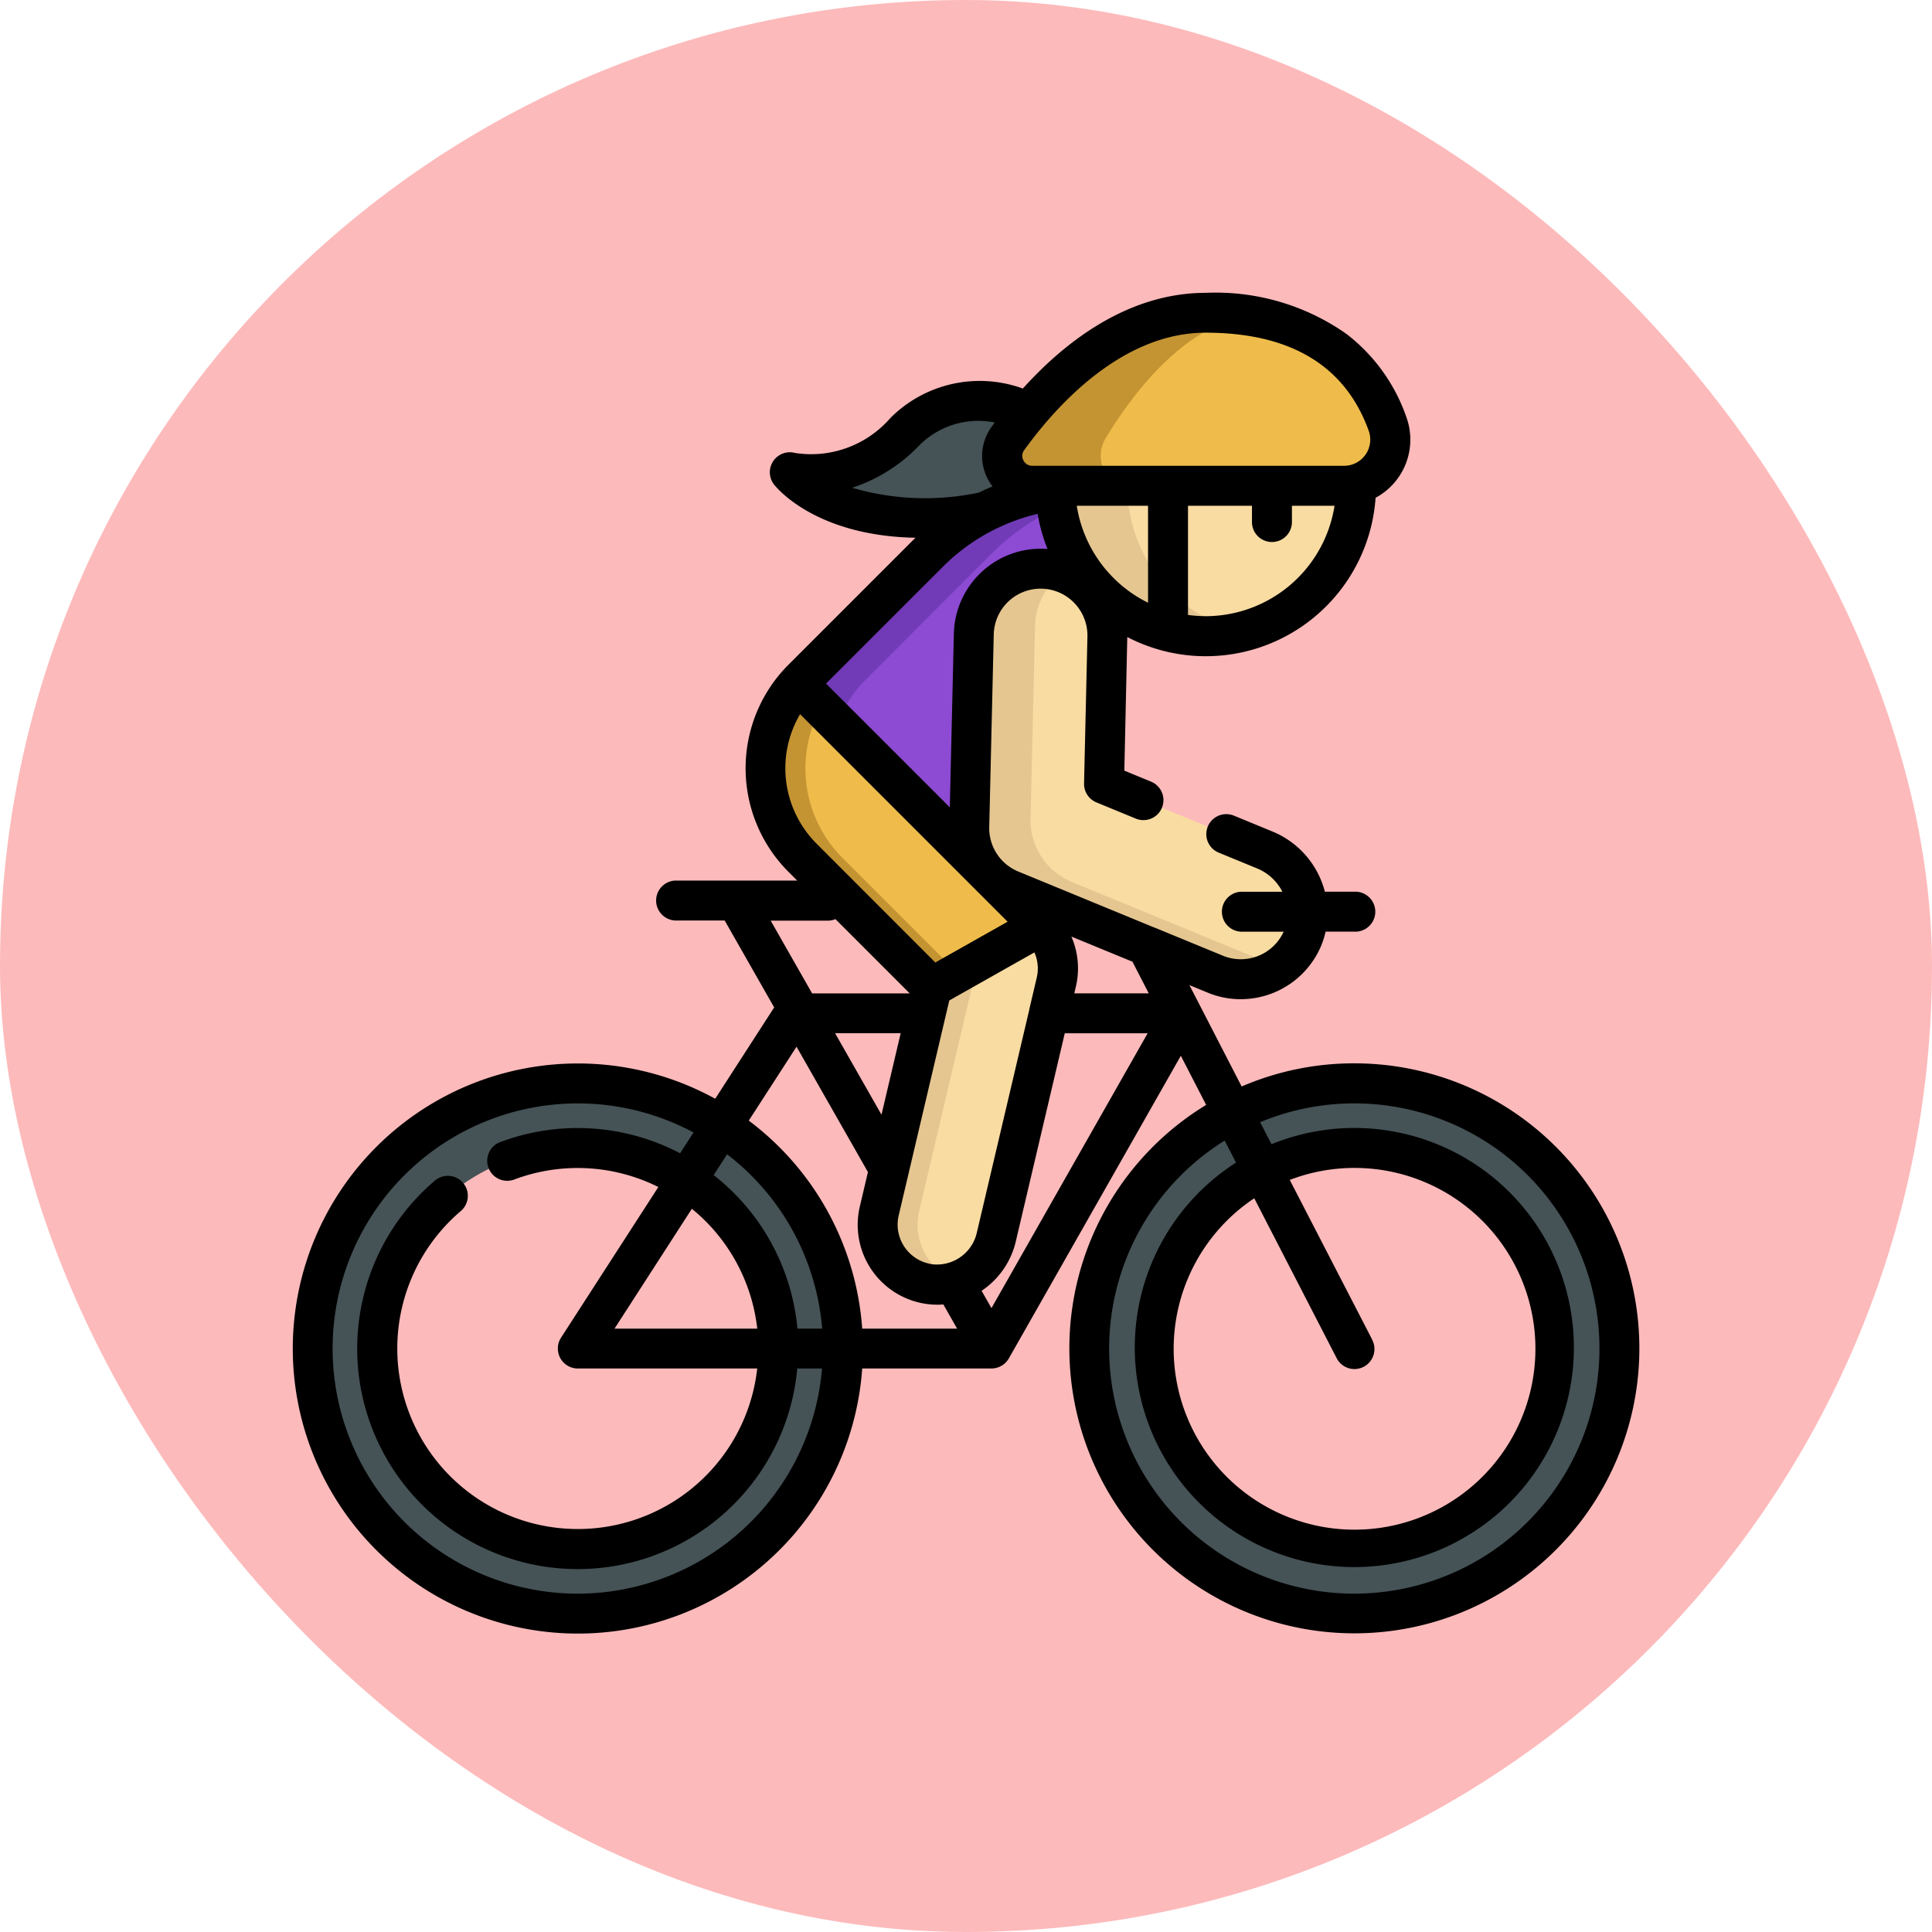 <svg xmlns="http://www.w3.org/2000/svg" width="66" height="66" viewBox="0 0 66 66">
  <g id="Grupo_1112906" data-name="Grupo 1112906" transform="translate(-514.051 -3527)">
    <rect id="Rectángulo_400898" data-name="Rectángulo 400898" width="66" height="66" rx="33" transform="translate(514.051 3527)" fill="#fdbabb"/>
    <g id="Grupo_1112768" data-name="Grupo 1112768" transform="translate(524.051 3535.925)">
      <g id="Grupo_1112767" data-name="Grupo 1112767" transform="translate(0.683 4.771)">
        <path id="Trazado_904532" data-name="Trazado 904532" d="M197.1,42.6a3.685,3.685,0,0,0-4.234.675,4.248,4.248,0,0,1-3.914,1.365s1.715,2.236,6.683,1.351" transform="translate(-172.66 -42.208)" fill="#455256"/>
        <path id="Trazado_904533" data-name="Trazado 904533" d="M16.656,301.715a9.057,9.057,0,1,0,9.057,9.057A9.057,9.057,0,0,0,16.656,301.715Zm0,15.907a6.85,6.85,0,1,1,6.85-6.85A6.85,6.85,0,0,1,16.656,317.622Z" transform="translate(-7.599 -278.4)" fill="#455256"/>
        <path id="Trazado_904534" data-name="Trazado 904534" d="M311.846,301.715a9.057,9.057,0,1,0,9.057,9.057A9.057,9.057,0,0,0,311.846,301.715Zm0,15.907a6.85,6.85,0,1,1,6.85-6.85A6.85,6.85,0,0,1,311.846,317.622Z" transform="translate(-276.268 -278.4)" fill="#455256"/>
      </g>
      <path id="Trazado_904535" data-name="Trazado 904535" d="M289.939,43.941a5.138,5.138,0,0,0,10.276,0l-4.683-3.014Z" transform="translate(-263.89 -36.272)" fill="#f9dca2"/>
      <path id="Trazado_904536" data-name="Trazado 904536" d="M292.432,43.941l4.255-2.293-1.12-.721-5.593,3.014a5.138,5.138,0,0,0,6.367,4.989A5.139,5.139,0,0,1,292.432,43.941Z" transform="translate(-263.922 -36.272)" fill="#e5c691"/>
      <path id="Trazado_904537" data-name="Trazado 904537" d="M189.63,76.144a7.5,7.5,0,0,0-4.335,2.139s-4.411,4.414-4.462,4.47a4.326,4.326,0,0,0,.158,5.951l8.665-2.526Z" transform="translate(-163.577 -68.325)" fill="#8d4ad3"/>
      <path id="Trazado_904538" data-name="Trazado 904538" d="M183.018,82.753c.051-.056,4.462-4.47,4.462-4.47a7.515,7.515,0,0,1,2.152-1.5l0-.635a7.5,7.5,0,0,0-4.335,2.139s-4.411,4.414-4.462,4.47a4.326,4.326,0,0,0,.158,5.951l1.748-.51A4.328,4.328,0,0,1,183.018,82.753Z" transform="translate(-163.577 -68.324)" fill="#713bb7"/>
      <path id="Trazado_904539" data-name="Trazado 904539" d="M261.964,108.328l-.115,5.013,5.5,2.264a2.325,2.325,0,0,1,1.272,3.041,2.283,2.283,0,0,1-2.964,1.2l-7-2.881a2.282,2.282,0,0,1-1.413-2.169l.154-6.583a2.283,2.283,0,0,1,2.34-2.225h0A2.283,2.283,0,0,1,261.964,108.328Z" transform="translate(-234.132 -95.486)" fill="#f9dca2"/>
      <path id="Trazado_904540" data-name="Trazado 904540" d="M267.75,119.574l-7-2.881a2.282,2.282,0,0,1-1.413-2.169l.154-6.583a2.28,2.28,0,0,1,.974-1.814,2.278,2.278,0,0,0-.728-.138h0a2.283,2.283,0,0,0-2.34,2.225l-.154,6.583a2.282,2.282,0,0,0,1.413,2.169l7,2.881a2.281,2.281,0,0,0,2.178-.241Z" transform="translate(-234.132 -95.487)" fill="#e5c691"/>
      <path id="Trazado_904541" data-name="Trazado 904541" d="M189.114,157.991a2.048,2.048,0,0,1,.545,1.918l-2.048,8.7A2.081,2.081,0,0,1,185.2,170.2a2.047,2.047,0,0,1-1.583-2.476l1.8-7.642-4.421-4.421a4.326,4.326,0,0,1-.158-5.951Z" transform="translate(-163.576 -135.28)" fill="#f9dca2"/>
      <path id="Trazado_904542" data-name="Trazado 904542" d="M185.525,169.641a2.046,2.046,0,0,1-.546-1.919l1.8-7.642-4.421-4.421a4.327,4.327,0,0,1-.726-5.154l-.8-.8a4.326,4.326,0,0,0,.158,5.951l4.421,4.421-1.8,7.642A2.047,2.047,0,0,0,185.2,170.2a1.988,1.988,0,0,0,1.083-.08A2.045,2.045,0,0,1,185.525,169.641Z" transform="translate(-163.577 -135.279)" fill="#e5c691"/>
      <path id="Trazado_904543" data-name="Trazado 904543" d="M189.115,157.991l-2.83,1.6-.873.492-4.421-4.421a4.326,4.326,0,0,1-.158-5.951Z" transform="translate(-163.577 -135.28)" fill="#efbc4b"/>
      <path id="Trazado_904544" data-name="Trazado 904544" d="M186.285,159.588l-.873.492-4.421-4.421a4.326,4.326,0,0,1-.158-5.951l.8.8a4.327,4.327,0,0,0,.726,5.154Z" transform="translate(-163.577 -135.279)" fill="#c49433"/>
      <path id="Trazado_904545" data-name="Trazado 904545" d="M270.785,14.586h10.658a1.576,1.576,0,0,0,1.485-2.108c-.611-1.7-2.181-3.8-6.216-3.8-3.113,0-5.49,2.546-6.757,4.3A1.02,1.02,0,0,0,270.785,14.586Z" transform="translate(-245.525 -6.916)" fill="#efbc4b"/>
      <path id="Trazado_904546" data-name="Trazado 904546" d="M273.292,12.97c.94-1.556,2.613-3.739,4.8-4.205a10,10,0,0,0-1.379-.091c-3.113,0-5.49,2.546-6.757,4.3a1.02,1.02,0,0,0,.83,1.615h3.2C273.292,14.586,272.886,13.644,273.292,12.97Z" transform="translate(-245.526 -6.916)" fill="#c49433"/>
      <path id="Trazado_904547" data-name="Trazado 904547" d="M36.261,27.4a9.685,9.685,0,0,0-3.844.791l-1.785-3.463.632.26a2.926,2.926,0,0,0,1.117.221,2.983,2.983,0,0,0,2.733-1.782,2.912,2.912,0,0,0,.17-.525h.989a.683.683,0,1,0,0-1.365H35.259a3.042,3.042,0,0,0-1.784-2.054l-1.332-.548a.683.683,0,0,0-.52,1.263l1.332.548a1.682,1.682,0,0,1,.852.792H32.451a.683.683,0,1,0,0,1.365h1.4a1.608,1.608,0,0,1-2.068.823l-2.339-.963-.006,0-4.653-1.916a1.6,1.6,0,0,1-.991-1.521l.154-6.582a1.6,1.6,0,1,1,3.2.082l-.115,5.013a.682.682,0,0,0,.423.647l1.355.558a.683.683,0,0,0,.52-1.263l-.922-.38.1-4.543c0-.007,0-.014,0-.021A5.815,5.815,0,0,0,36.992,8.08a2.255,2.255,0,0,0,1.054-2.749,6.09,6.09,0,0,0-2.054-2.852,7.768,7.768,0,0,0-4.8-1.4c-2.681,0-4.836,1.7-6.25,3.269a4.309,4.309,0,0,0-4.53,1.012,3.586,3.586,0,0,1-3.252,1.189.683.683,0,0,0-.721,1.074c.066.086,1.4,1.761,4.836,1.822l-.036.034-4.3,4.3c-.061.061-.121.124-.179.188l-.008.009a5.006,5.006,0,0,0,.187,6.886l.294.294H13.071a.683.683,0,0,0,0,1.365h1.685l1.691,2.969-2.014,3.12a9.738,9.738,0,1,0,5.021,9.214H23.87a.683.683,0,0,0,.594-.345l5.875-10.337.865,1.678A9.736,9.736,0,1,0,36.261,27.4Zm-14.5,6.847A1.365,1.365,0,0,1,20.7,32.6l1.593-6.768v0l.136-.58,2.908-1.641a1.358,1.358,0,0,1,.079.865l-.252,1.072,0,.012-1.793,7.62A1.4,1.4,0,0,1,21.757,34.251Zm-1.648-5.092-1.586-2.785h2.242ZM26.784,8.352h2.435v3.313A4.468,4.468,0,0,1,26.784,8.352Zm4.4,3.772a4.477,4.477,0,0,1-.6-.042V8.352h2.185v.582a.683.683,0,0,0,1.365,0V8.352H35.59A4.462,4.462,0,0,1,31.187,12.125Zm0-9.684c2.9,0,4.774,1.128,5.574,3.353a.894.894,0,0,1-.843,1.194H25.261a.332.332,0,0,1-.3-.186.325.325,0,0,1,.026-.347C26.068,4.955,28.316,2.44,31.187,2.44Zm-12.082,5.3a5.545,5.545,0,0,0,2.268-1.415,2.841,2.841,0,0,1,2.613-.816l-.109.148a1.691,1.691,0,0,0-.136,1.768,1.716,1.716,0,0,0,.17.267c-.159.065-.317.135-.471.211A8.857,8.857,0,0,1,19.105,7.736Zm3.1,2.705a6.778,6.778,0,0,1,3.246-1.816,5.769,5.769,0,0,0,.337,1.2c-.053,0-.106-.007-.159-.008a2.97,2.97,0,0,0-3.04,2.892l-.139,5.942-4.228-4.228Zm-4.868,5.03,7.087,7.087-2.469,1.393L17.9,19.9A3.643,3.643,0,0,1,17.333,15.471Zm.943,7.051a.68.68,0,0,0,.263-.053l2.539,2.539H17.744l-1.416-2.486h1.948Zm-1.066,4.306,2.439,4.282-.277,1.177a2.73,2.73,0,0,0,2.11,3.3,2.635,2.635,0,0,0,.53.054c.072,0,.143,0,.213-.009l.471.827H19.454a9.736,9.736,0,0,0-3.875-7.106Zm.03,9.631a7.527,7.527,0,0,0-2.861-5.245l.459-.711a8.37,8.37,0,0,1,3.248,5.956H17.24Zm-1.372,0H10.993l2.642-4.094A6.164,6.164,0,0,1,15.868,36.459ZM9.74,45.517a8.374,8.374,0,1,1,3.952-15.755l-.459.711A7.531,7.531,0,0,0,7.1,30.086a.683.683,0,1,0,.479,1.279,6.168,6.168,0,0,1,4.911.26L9.166,36.772a.683.683,0,0,0,.574,1.053h6.128A6.167,6.167,0,1,1,5.725,32.46a.683.683,0,1,0-.889-1.036,7.532,7.532,0,1,0,12.4,6.4h.846A8.385,8.385,0,0,1,9.74,45.517Zm14.13-9.755-.337-.591A2.8,2.8,0,0,0,24.7,33.489l1.674-7.115h2.831ZM26.7,25.009l.052-.223a2.716,2.716,0,0,0-.153-1.717l2.087.859.557,1.081H26.7Zm9.565,20.508a8.372,8.372,0,0,1-4.429-15.478l.388.752a7.5,7.5,0,1,0,1.212-.628l-.388-.752a8.374,8.374,0,1,1,3.217,16.105Zm.607-8.687L34.06,31.383a6.179,6.179,0,1,1-1.213.627l2.807,5.446a.683.683,0,1,0,1.214-.625Z" transform="translate(0)"/>
    </g>
  </g>
</svg>

